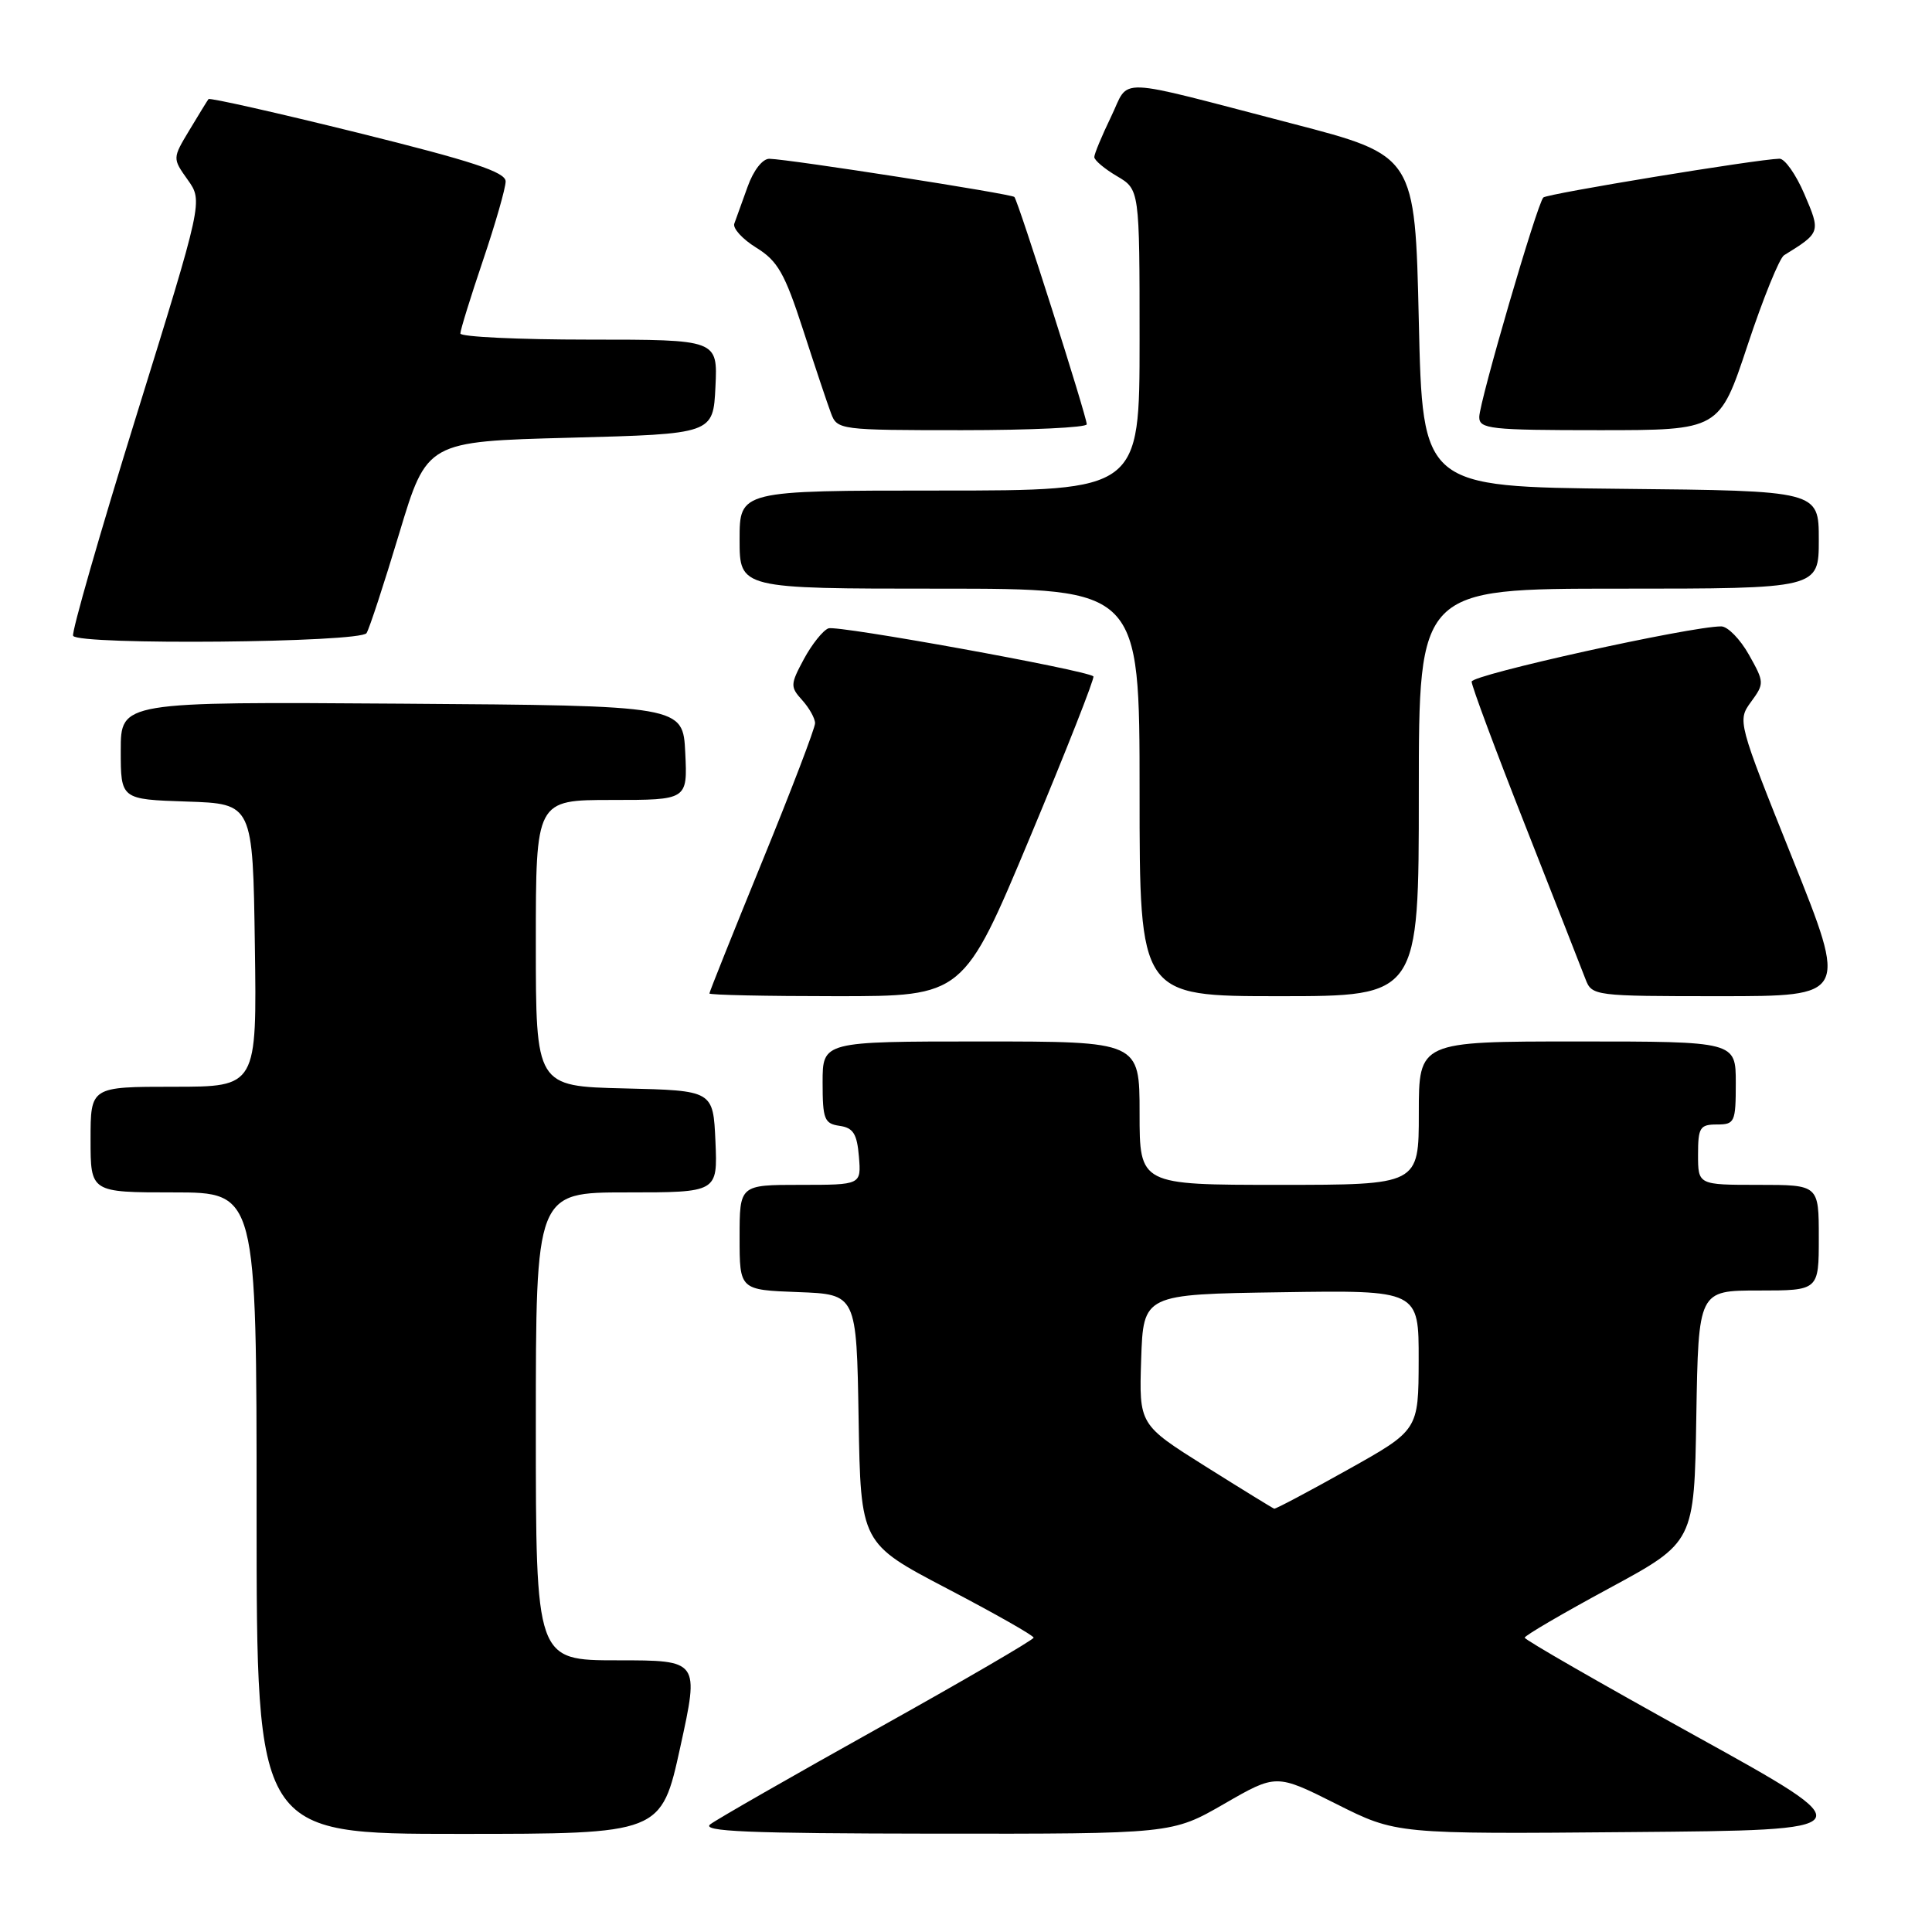 <?xml version="1.0" encoding="UTF-8" standalone="no"?>
<!DOCTYPE svg PUBLIC "-//W3C//DTD SVG 1.1//EN" "http://www.w3.org/Graphics/SVG/1.1/DTD/svg11.dtd" >
<svg xmlns="http://www.w3.org/2000/svg" xmlns:xlink="http://www.w3.org/1999/xlink" version="1.1" viewBox="0 0 256 256">
 <g >
 <path fill="currentColor"
d=" M 90.14 231.50 C 92.66 220.00 92.66 220.00 81.83 220.00 C 71.00 220.00 71.00 220.00 71.00 189.00 C 71.00 158.00 71.00 158.00 83.05 158.00 C 95.09 158.00 95.09 158.00 94.80 151.25 C 94.50 144.50 94.50 144.50 82.75 144.22 C 71.00 143.94 71.00 143.94 71.00 124.97 C 71.00 106.00 71.00 106.00 81.05 106.00 C 91.10 106.00 91.10 106.00 90.80 99.75 C 90.50 93.50 90.50 93.50 53.25 93.24 C 16.00 92.98 16.00 92.98 16.00 99.45 C 16.00 105.92 16.00 105.92 24.75 106.21 C 33.50 106.50 33.50 106.50 33.77 125.25 C 34.04 144.00 34.04 144.00 23.02 144.00 C 12.00 144.00 12.00 144.00 12.00 151.00 C 12.00 158.00 12.00 158.00 23.00 158.00 C 34.00 158.00 34.00 158.00 34.00 200.50 C 34.00 243.00 34.00 243.00 60.81 243.00 C 87.62 243.00 87.62 243.00 90.14 231.50 Z  M 162.21 239.02 C 169.11 235.04 169.11 235.04 177.06 239.03 C 185.01 243.03 185.01 243.03 216.13 242.76 C 247.24 242.50 247.24 242.50 224.64 230.00 C 212.20 223.12 202.03 217.28 202.03 217.00 C 202.04 216.72 207.09 213.77 213.27 210.43 C 224.50 204.35 224.50 204.35 224.77 187.68 C 225.05 171.00 225.05 171.00 233.02 171.00 C 241.00 171.00 241.00 171.00 241.00 164.00 C 241.00 157.00 241.00 157.00 233.00 157.00 C 225.00 157.00 225.00 157.00 225.00 153.00 C 225.00 149.40 225.25 149.00 227.50 149.00 C 229.86 149.00 230.00 148.70 230.00 143.50 C 230.00 138.00 230.00 138.00 209.00 138.00 C 188.00 138.00 188.00 138.00 188.00 147.50 C 188.00 157.00 188.00 157.00 169.50 157.00 C 151.00 157.00 151.00 157.00 151.00 147.50 C 151.00 138.00 151.00 138.00 130.00 138.00 C 109.00 138.00 109.00 138.00 109.00 143.43 C 109.00 148.30 109.23 148.89 111.25 149.18 C 113.06 149.44 113.56 150.24 113.81 153.25 C 114.12 157.00 114.12 157.00 106.06 157.00 C 98.00 157.00 98.00 157.00 98.00 163.96 C 98.00 170.92 98.00 170.92 105.75 171.21 C 113.50 171.50 113.50 171.50 113.77 188.00 C 114.05 204.50 114.05 204.50 125.51 210.50 C 131.82 213.80 136.97 216.72 136.96 217.00 C 136.95 217.28 127.68 222.68 116.35 229.00 C 105.02 235.32 95.02 241.05 94.13 241.72 C 92.84 242.68 98.99 242.94 123.90 242.97 C 155.30 243.00 155.30 243.00 162.21 239.02 Z  M 136.47 110.97 C 141.31 99.40 145.09 89.79 144.88 89.62 C 143.87 88.78 110.93 82.81 109.77 83.26 C 109.04 83.54 107.58 85.37 106.52 87.33 C 104.71 90.70 104.70 91.01 106.30 92.78 C 107.23 93.81 108.00 95.19 108.00 95.83 C 108.00 96.48 104.85 104.72 101.00 114.14 C 97.15 123.57 94.00 131.44 94.00 131.64 C 94.00 131.84 101.57 132.00 110.83 132.00 C 127.67 132.00 127.67 132.00 136.47 110.97 Z  M 188.00 105.00 C 188.00 78.00 188.00 78.00 214.50 78.00 C 241.00 78.00 241.00 78.00 241.00 71.52 C 241.00 65.03 241.00 65.03 214.75 64.77 C 188.50 64.50 188.50 64.50 188.00 42.55 C 187.50 20.61 187.50 20.61 171.24 16.38 C 147.08 10.10 149.79 10.20 147.21 15.49 C 146.00 18.00 145.00 20.39 145.00 20.81 C 145.00 21.23 146.35 22.37 148.00 23.34 C 151.00 25.11 151.00 25.11 151.00 45.06 C 151.00 65.00 151.00 65.00 124.50 65.00 C 98.00 65.00 98.00 65.00 98.00 71.50 C 98.00 78.00 98.00 78.00 124.50 78.00 C 151.00 78.00 151.00 78.00 151.00 105.00 C 151.00 132.00 151.00 132.00 169.50 132.00 C 188.00 132.00 188.00 132.00 188.00 105.00 Z  M 237.51 113.75 C 230.24 95.61 230.21 95.49 232.02 93.00 C 233.80 90.57 233.79 90.40 231.74 86.75 C 230.58 84.69 228.93 83.00 228.07 83.00 C 223.96 83.00 195.00 89.41 195.00 90.32 C 195.00 90.90 198.20 99.49 202.12 109.43 C 206.03 119.37 209.62 128.51 210.09 129.75 C 210.94 131.96 211.24 132.00 227.89 132.00 C 244.82 132.00 244.82 132.00 237.51 113.75 Z  M 48.57 83.89 C 48.95 83.28 50.90 77.32 52.91 70.64 C 56.57 58.50 56.57 58.50 75.53 58.00 C 94.50 57.50 94.50 57.50 94.80 51.25 C 95.10 45.00 95.10 45.00 78.05 45.00 C 68.67 45.00 61.00 44.63 61.00 44.19 C 61.00 43.74 62.35 39.38 64.00 34.50 C 65.65 29.62 67.00 24.91 67.00 24.04 C 67.00 22.80 62.61 21.36 47.45 17.60 C 36.70 14.94 27.78 12.93 27.63 13.13 C 27.47 13.33 26.34 15.18 25.10 17.24 C 22.85 20.98 22.85 20.98 24.87 23.82 C 26.89 26.66 26.89 26.66 18.07 55.08 C 13.22 70.71 9.45 83.84 9.69 84.25 C 10.41 85.51 47.78 85.16 48.57 83.89 Z  M 144.00 56.22 C 144.00 55.19 134.91 26.62 134.41 26.10 C 134.02 25.69 104.68 21.11 101.95 21.04 C 101.05 21.02 99.84 22.56 99.06 24.75 C 98.32 26.81 97.53 29.01 97.30 29.63 C 97.07 30.25 98.38 31.69 100.21 32.82 C 103.05 34.57 103.98 36.21 106.41 43.69 C 107.98 48.54 109.64 53.51 110.11 54.75 C 110.93 56.96 111.26 57.00 127.48 57.00 C 136.56 57.00 144.00 56.65 144.00 56.22 Z  M 231.56 45.75 C 233.61 39.56 235.79 34.19 236.40 33.82 C 241.25 30.82 241.26 30.78 239.09 25.72 C 237.98 23.12 236.49 21.01 235.79 21.03 C 232.81 21.10 204.99 25.67 204.50 26.17 C 203.68 26.98 196.03 53.22 196.01 55.25 C 196.00 56.84 197.42 57.00 211.92 57.00 C 227.83 57.00 227.83 57.00 231.56 45.75 Z  M 159.71 194.29 C 150.93 188.77 150.93 188.77 151.21 180.13 C 151.50 171.50 151.50 171.50 169.75 171.23 C 188.00 170.95 188.00 170.95 187.98 180.23 C 187.96 189.50 187.96 189.50 178.57 194.75 C 173.41 197.64 169.03 199.96 168.84 199.91 C 168.65 199.85 164.55 197.33 159.71 194.29 Z "/>
</g>
</svg>
